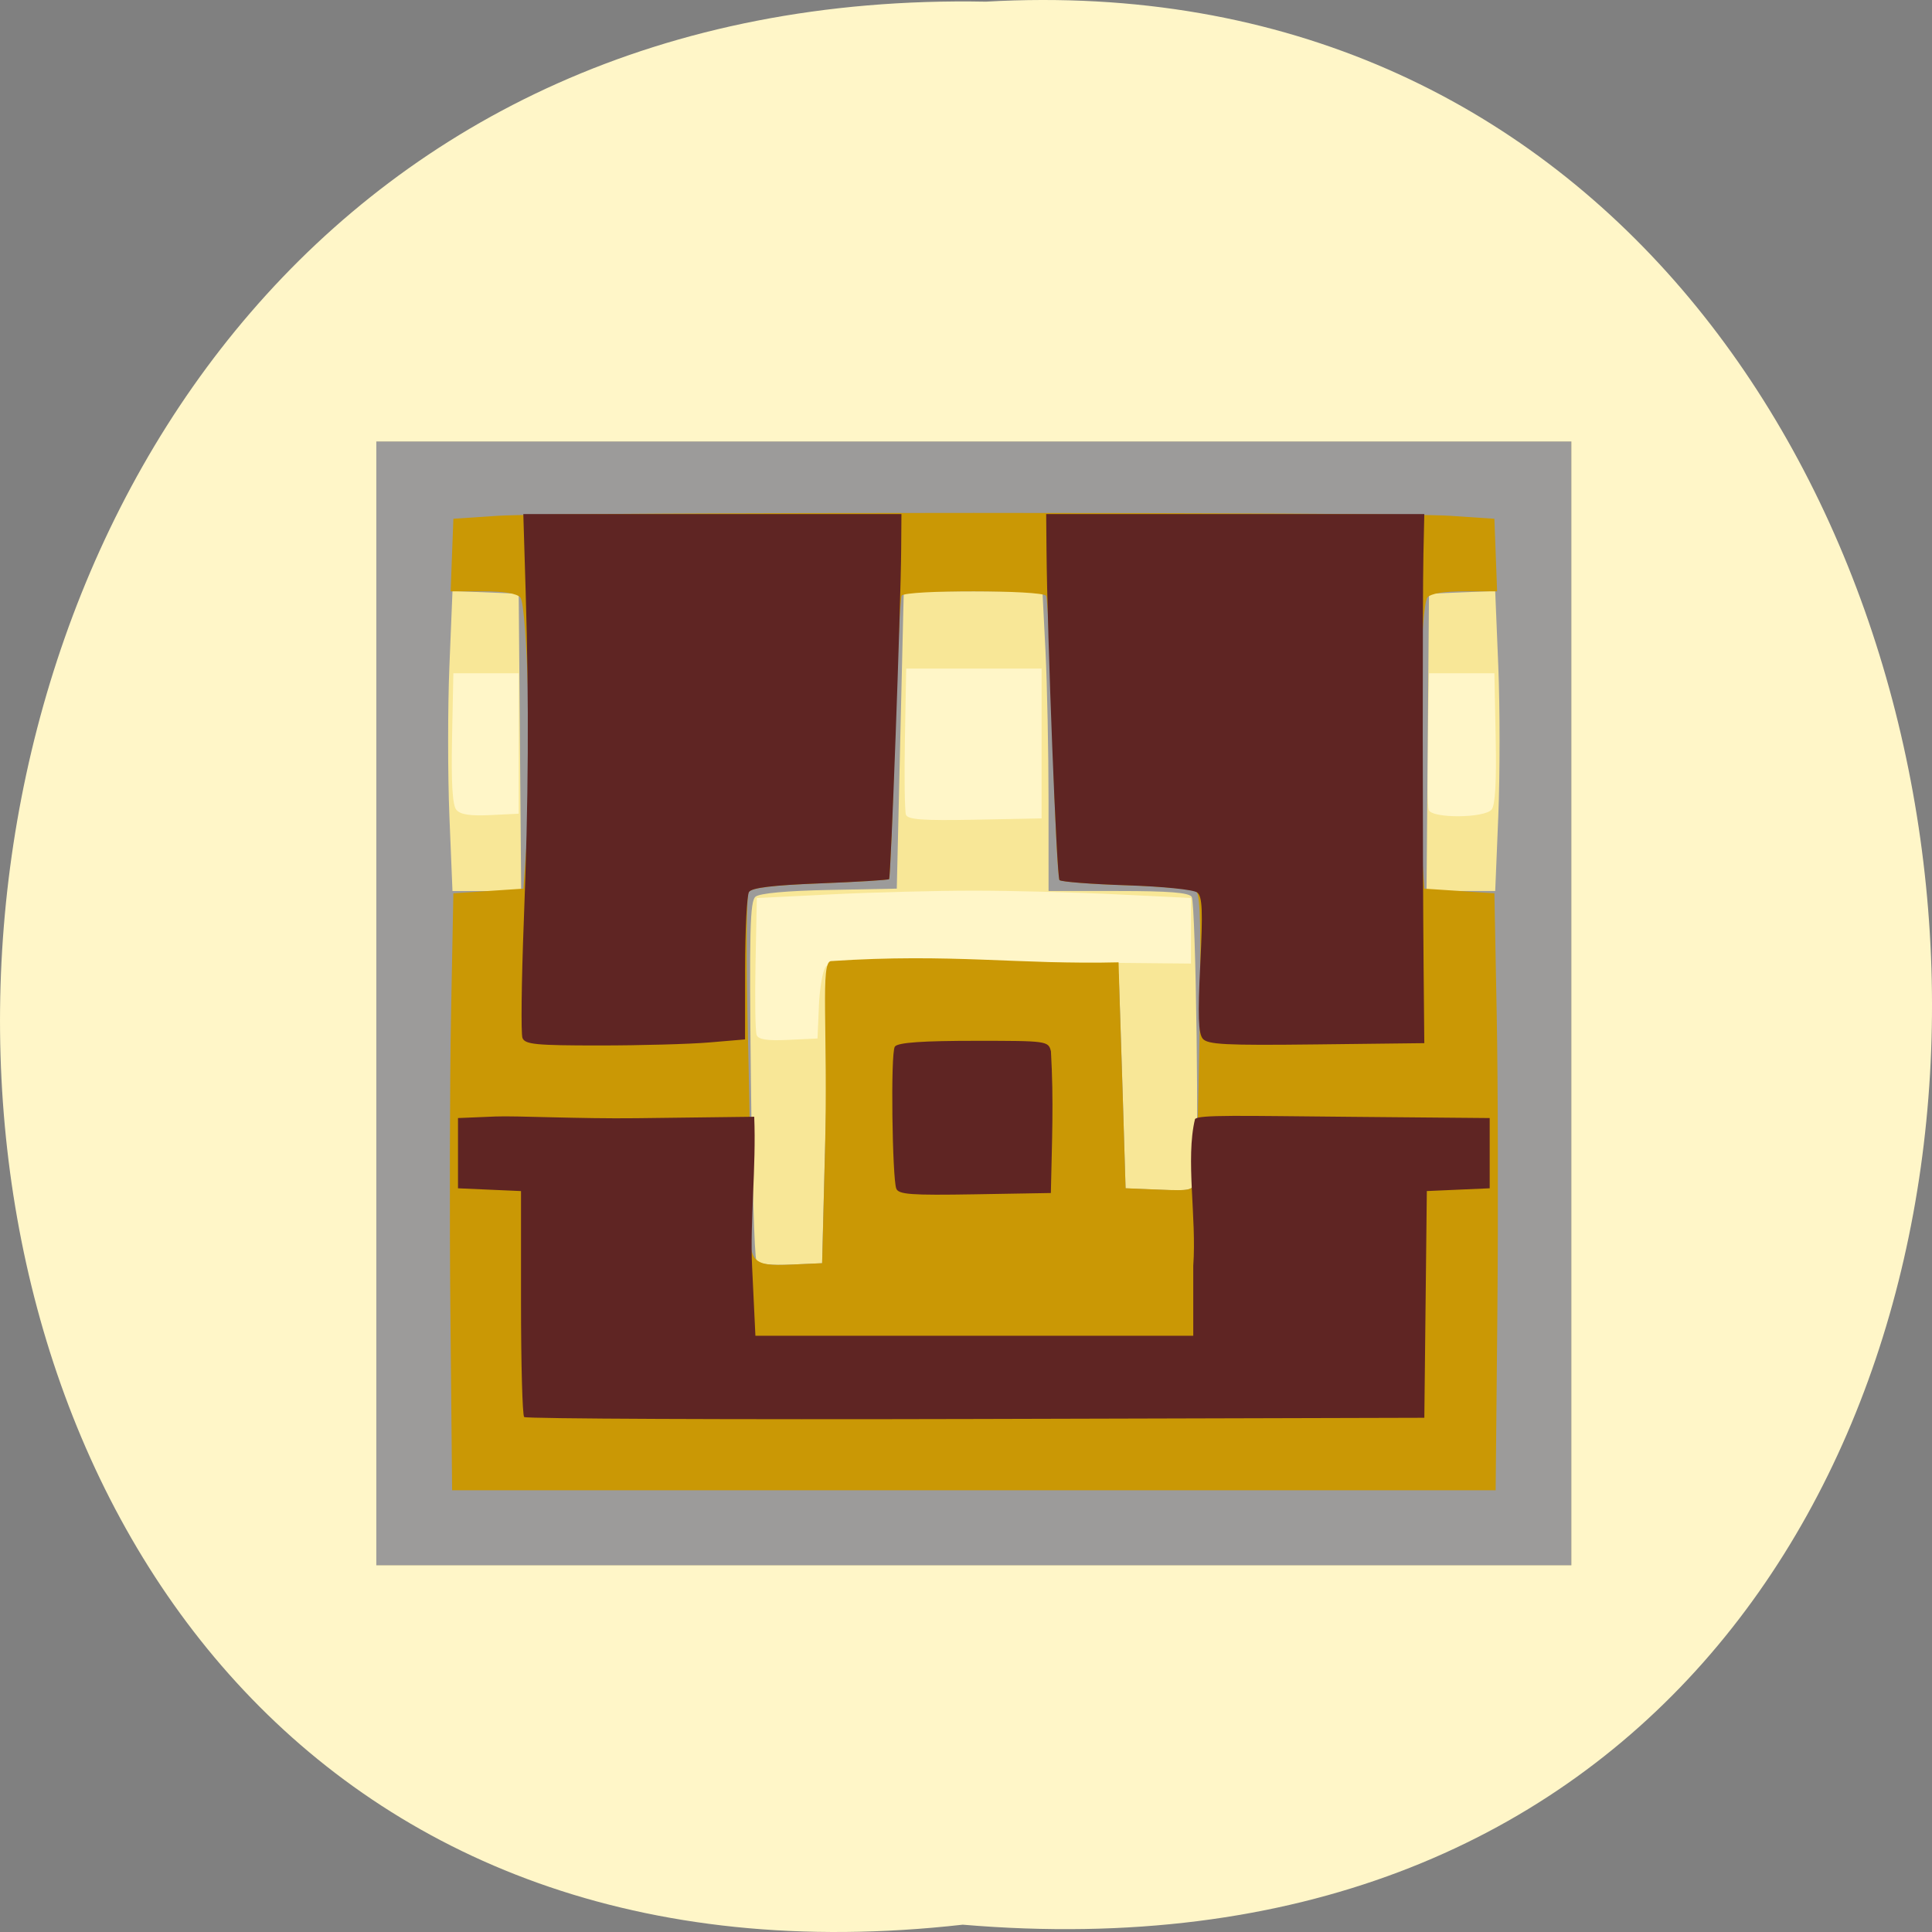 <svg xmlns="http://www.w3.org/2000/svg" xmlns:xlink="http://www.w3.org/1999/xlink" viewBox="0 0 256 256"><rect x="0" y="0" width="256" height="256" fill="#808080" stroke="none"/><defs><path d="m 245.46 129.52 l -97.89 -96.9 c -5.556 -5.502 -16.222 -11.873 -23.7 -14.16 l -39.518 -12.08 c -7.479 -2.286 -18.1 0.391 -23.599 5.948 l -13.441 13.578 c -5.5 5.559 -14.502 14.653 -20 20.21 l -13.44 13.579 c -5.5 5.558 -8.07 16.206 -5.706 23.658 l 12.483 39.39 c 2.363 7.456 8.843 18.06 14.399 23.556 l 97.89 96.9 c 5.558 5.502 14.605 5.455 20.1 -0.101 l 36.26 -36.63 c 5.504 -5.559 14.503 -14.651 20 -20.21 l 36.26 -36.629 c 5.502 -5.56 5.455 -14.606 -0.101 -20.11 z m -178.09 -50.74 c -7.198 0 -13.03 -5.835 -13.03 -13.03 0 -7.197 5.835 -13.03 13.03 -13.03 7.197 0 13.03 5.835 13.03 13.03 -0.001 7.198 -5.836 13.03 -13.03 13.03 z" id="0"/><use id="1" xlink:href="#0"/><clipPath id="2"><use xlink:href="#0"/></clipPath><clipPath clip-path="url(#2)"><use xlink:href="#1"/></clipPath><clipPath clip-path="url(#2)"><use xlink:href="#1"/></clipPath></defs><path d="m 127.57 255.03 c -171.78 19.386 -169.4 -258.1 3.059 -254.81 160.39 -9.145 174.86 269.93 -3.059 254.81 z" fill="#fff6c8" color="#000"/><g transform="matrix(0.915 0 0 0.933 11.762 12.11)"><path d="m 41.642 129.52 v -79.8 h 86.53 h 86.53 v 79.8 v 79.8 h -86.53 h -86.53 v -79.8 z m 64.09 0.36 c 0.112 -2.545 0.56 -5.05 0.996 -5.567 0.665 -0.788 5 -0.9 26.838 -0.693 l 26.05 0.247 v -4.655 v -4.655 l -10.816 -0.522 c -5.949 -0.287 -15.228 -0.522 -20.619 -0.522 -5.391 0 -14.67 0.235 -20.619 0.522 l -10.816 0.522 l -0.189 9.278 c -0.104 5.103 -0.032 9.681 0.16 10.173 0.253 0.649 1.511 0.841 4.583 0.697 l 4.234 -0.198 l 0.203 -4.627 z m 32.25 -37.27 v -10.64 h -9.802 h -9.802 l -0.188 9.946 c -0.103 5.47 -0.034 10.341 0.155 10.824 0.267 0.684 2.483 0.838 9.99 0.694 l 9.647 -0.185 v -10.64 z m -75.72 0 v -9.975 h -4.732 h -4.732 l -0.189 9.218 c -0.131 6.386 0.058 9.511 0.614 10.17 0.574 0.68 1.979 0.896 4.921 0.756 l 4.118 -0.195 v -9.975 z m 140.89 9.385 c 0.526 -0.624 0.717 -3.91 0.59 -10.141 l -0.189 -9.218 h -4.732 h -4.732 l -0.189 9.278 c -0.104 5.103 -0.037 9.666 0.148 10.141 0.476 1.22 8.07 1.17 9.104 -0.059 z" fill="#f8e797"/><path d="m 41.642 129.52 v -79.8 h 86.53 h 86.53 v 79.8 v 79.8 h -86.53 h -86.53 v -79.8 z m 64.968 21.28 c 0.465 -17.842 0.942 -21.941 2.558 -21.952 0.6 -0.004 3.525 -0.631 6.499 -1.392 4.309 -1.103 8.261 -1.456 19.436 -1.737 l 14.03 -0.353 l 0.092 1.911 c 0.05 1.051 0.279 7.896 0.507 15.211 l 0.415 13.3 l 4.881 0.195 c 4.609 0.184 4.901 0.11 5.242 -1.33 0.556 -2.346 0.054 -39.32 -0.547 -40.26 -0.385 -0.605 -3.283 -0.831 -10.63 -0.831 h -10.1 l -0.003 -12.801 c -0.001 -7.04 -0.201 -16.616 -0.442 -21.28 l -0.44 -8.479 h -10.04 h -10.04 l -0.088 3.491 c -0.048 1.92 -0.277 11.421 -0.507 21.11 l -0.419 17.622 l -9.756 0.185 c -6.179 0.117 -10.11 0.47 -10.708 0.962 -0.796 0.65 -0.904 4.851 -0.662 25.806 0.159 13.766 0.517 25.391 0.794 25.833 0.334 0.532 2.026 0.737 5.01 0.608 l 4.505 -0.195 l 0.407 -15.627 z m -44.17 -58.35 l -0.179 -21.11 l -4.794 -0.193 l -4.794 -0.193 l -0.447 10.667 c -0.246 5.867 -0.246 15.455 -0.001 21.307 l 0.446 10.64 h 4.974 h 4.974 l -0.179 -21.11 z m 141.68 10.474 c 0.245 -5.852 0.245 -15.44 -0.001 -21.307 l -0.447 -10.667 l -4.794 0.193 l -4.794 0.193 l -0.179 21.11 l -0.179 21.11 h 4.974 h 4.974 l 0.446 -10.64 z" fill="#9c9b9a"/><path d="m 52.37 173.57 c -0.135 -13.807 -0.094 -32.884 0.092 -42.39 l 0.338 -17.29 l 5.07 -0.332 l 5.07 -0.332 l 0.534 -7.315 c 0.689 -9.438 0.021 -32.857 -0.971 -34.03 -0.485 -0.575 -2.365 -0.88 -5.42 -0.88 h -4.678 c 0.132 -3.436 0.263 -6.872 0.395 -10.307 l 6.422 -0.42 c 8.369 -0.547 129.54 -0.547 137.91 0 l 6.422 0.42 c 0.132 3.436 0.263 6.872 0.395 10.307 h -4.678 c -3.055 0 -4.935 0.305 -5.42 0.88 -0.992 1.175 -1.66 24.594 -0.971 34.03 l 0.534 7.315 l 5.07 0.332 l 5.07 0.332 l 0.338 17.29 c 0.186 9.509 0.227 28.586 0.092 42.39 l -0.246 25.1 h -75.56 h -75.56 l -0.246 -25.1 z m 54.24 -22.776 c 0.465 -17.842 -0.721 -27.26 0.894 -27.28 17.354 -1.135 27.398 0.536 41.627 0.178 0.175 6.645 0.428 13.332 0.599 18.786 l 0.415 13.3 l 4.881 0.195 c 4.619 0.185 4.898 0.113 5.199 -1.33 0.175 -0.839 0.462 -10.262 0.639 -20.941 0.237 -14.313 0.114 -19.579 -0.467 -20.04 -0.433 -0.341 -4.969 -0.754 -10.08 -0.917 -5.11 -0.163 -9.494 -0.496 -9.741 -0.739 -0.247 -0.243 -0.693 -9.28 -0.989 -20.08 -0.297 -10.802 -0.723 -19.931 -0.946 -20.287 -0.526 -0.838 -20.395 -0.859 -20.921 -0.022 -0.216 0.344 -0.658 9.489 -0.983 20.323 -0.325 10.834 -0.698 19.802 -0.83 19.929 -0.132 0.127 -4.627 0.398 -9.988 0.602 -6.812 0.259 -9.929 0.628 -10.348 1.224 -0.343 0.489 -0.385 9.516 -0.097 21.14 0.276 11.155 0.422 22.468 0.325 25.14 -0.233 6.38 0.224 6.891 5.948 6.641 l 4.457 -0.194 l 0.407 -15.627 z" fill="#ca9805"/><path d="m 63.05 188.26 c -0.25 -0.246 -0.454 -7.565 -0.454 -16.265 v -15.818 l -4.563 -0.197 l -4.563 -0.197 c 0 -3.325 0 -6.65 0 -9.975 l 5.408 -0.22 c 2.975 -0.121 12.174 0.34 20.45 0.24 l 17.04 -0.206 c 0.301 7.03 -0.626 14.932 -0.306 21.298 l 0.478 9.809 h 31.703 h 31.703 v -9.936 c 0.51 -6.775 -1.141 -15.174 0.252 -20.83 0.422 -0.654 6.703 -0.469 22.441 -0.332 l 20.235 0.176 c 0 3.325 0 6.65 0 9.975 -3.034 0.131 -6.068 0.262 -9.103 0.393 l -0.181 16.1 l -0.181 16.1 l -64.952 0.17 c -35.724 0.093 -65.16 -0.031 -65.41 -0.277 z m 53.886 -32.442 c -0.568 -1.455 -0.85 -19.17 -0.207 -20.15 0.399 -0.606 4.208 -0.831 11.806 -0.831 10.25 0 10.432 0.025 10.802 1.496 0.418 7.142 0.143 12.655 -0.012 20.12 l -11 0.183 c -9.264 0.154 -11.06 0.026 -11.389 -0.813 z m -54.13 -21.39 c -0.23 -0.59 -0.145 -7.996 0.189 -16.458 0.687 -17.379 0.765 -30.956 0.272 -46.972 l -0.338 -10.972 h 27.379 h 27.379 l -0.037 4.987 c -0.062 8.307 -1.493 46.614 -1.751 46.862 -0.132 0.127 -4.627 0.398 -9.989 0.602 -6.851 0.26 -9.912 0.624 -10.299 1.224 -0.303 0.469 -0.555 5.373 -0.561 10.897 l -0.01 10.04 l -5.172 0.43 c -2.845 0.237 -10 0.43 -15.908 0.43 -9.254 0 -10.793 -0.148 -11.154 -1.073 z m 98.51 0.101 c -0.635 -0.752 -0.722 -3.32 -0.356 -10.51 0.389 -7.658 0.304 -9.656 -0.436 -10.242 -0.52 -0.411 -4.961 -0.857 -10.211 -1.025 -5.11 -0.163 -9.493 -0.495 -9.74 -0.738 -0.404 -0.397 -1.771 -34.569 -1.881 -47 l -0.044 -4.987 h 27.379 h 27.379 l -0.127 5.652 c -0.143 6.379 -0.127 42.711 0.026 58.851 l 0.101 10.64 l -15.625 0.178 c -13.205 0.151 -15.755 0.024 -16.465 -0.817 z" fill="#5f2523"/></g></svg>